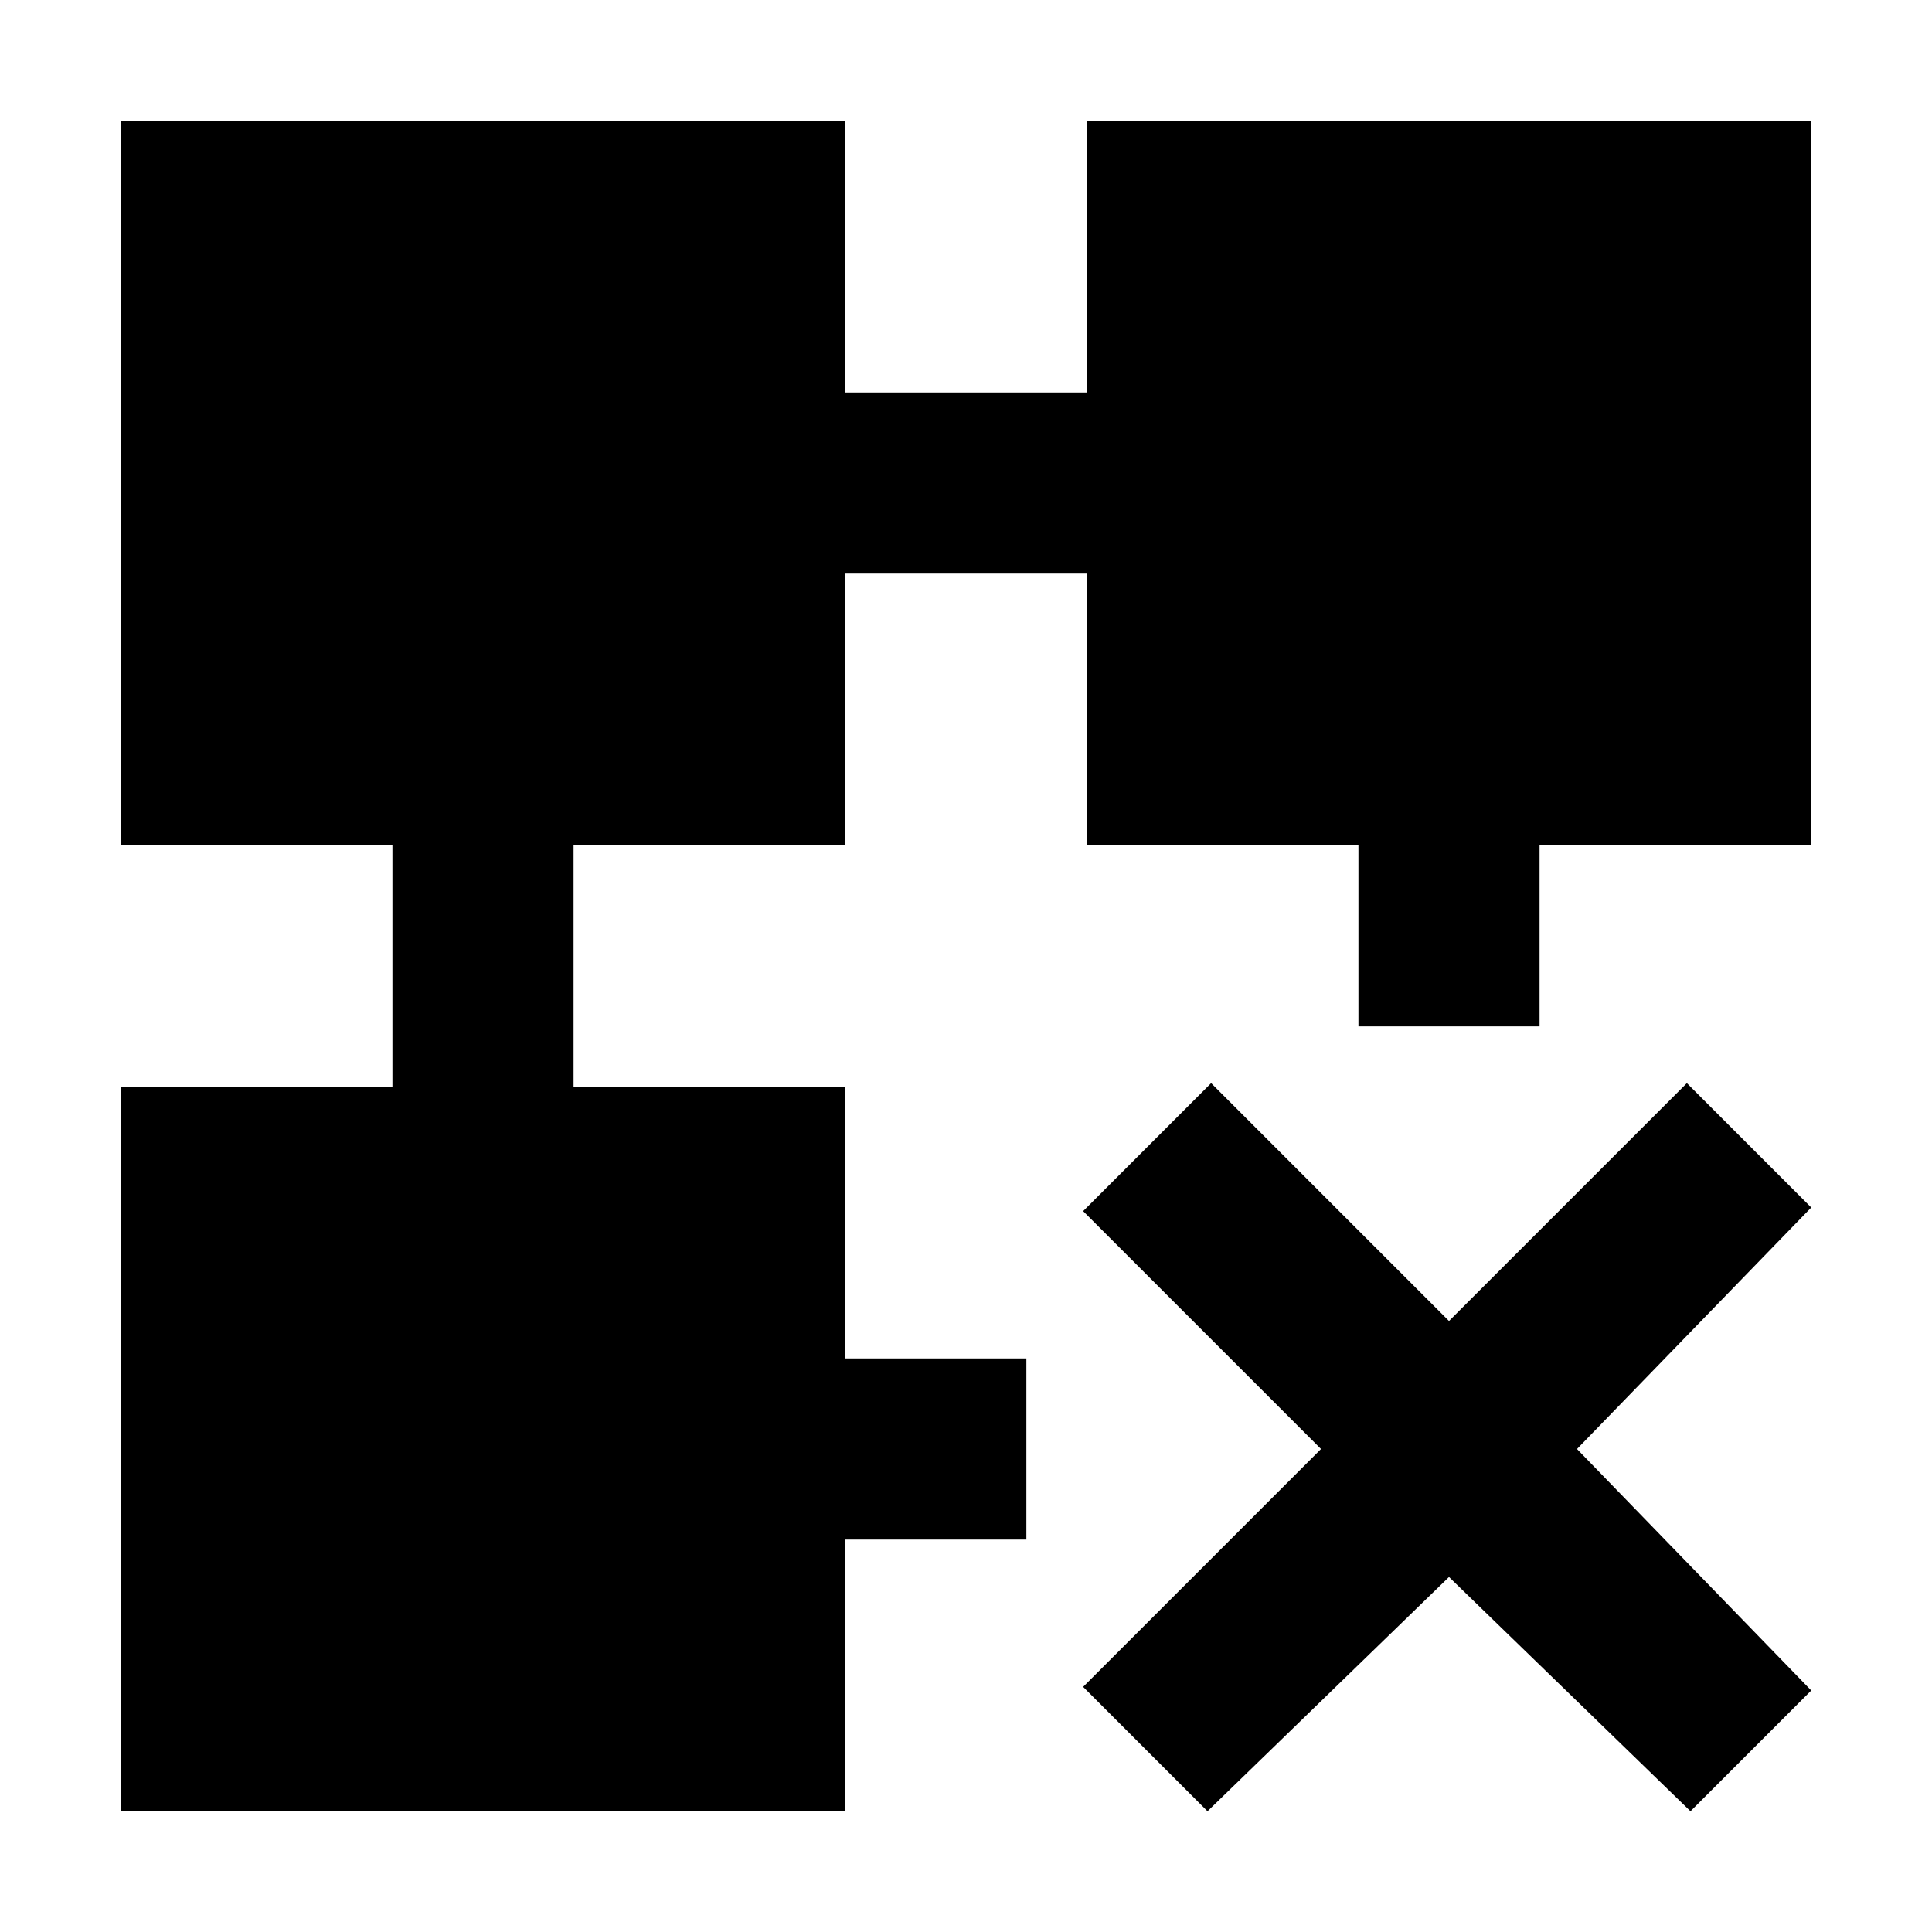 <svg xmlns="http://www.w3.org/2000/svg" width="16" height="16" fill="currentColor" viewBox="0 0 16 16">
  <path d="M1 1h6v2.25h2V1h6v6h-2.25v1.5h-1.5V7H9V4.75H7V7H4.75v2H7v2.25h1.5v1.5H7V15H1V9h2.25V7H1V1Z"/>
  <path d="m12 10.94 1.97-1.97L15 10l-1.94 2L15 14l-1 1-2-1.94L10 15l-1.03-1.03L10.94 12l-1.97-1.97 1.06-1.06L12 10.94Z"/>
</svg>

